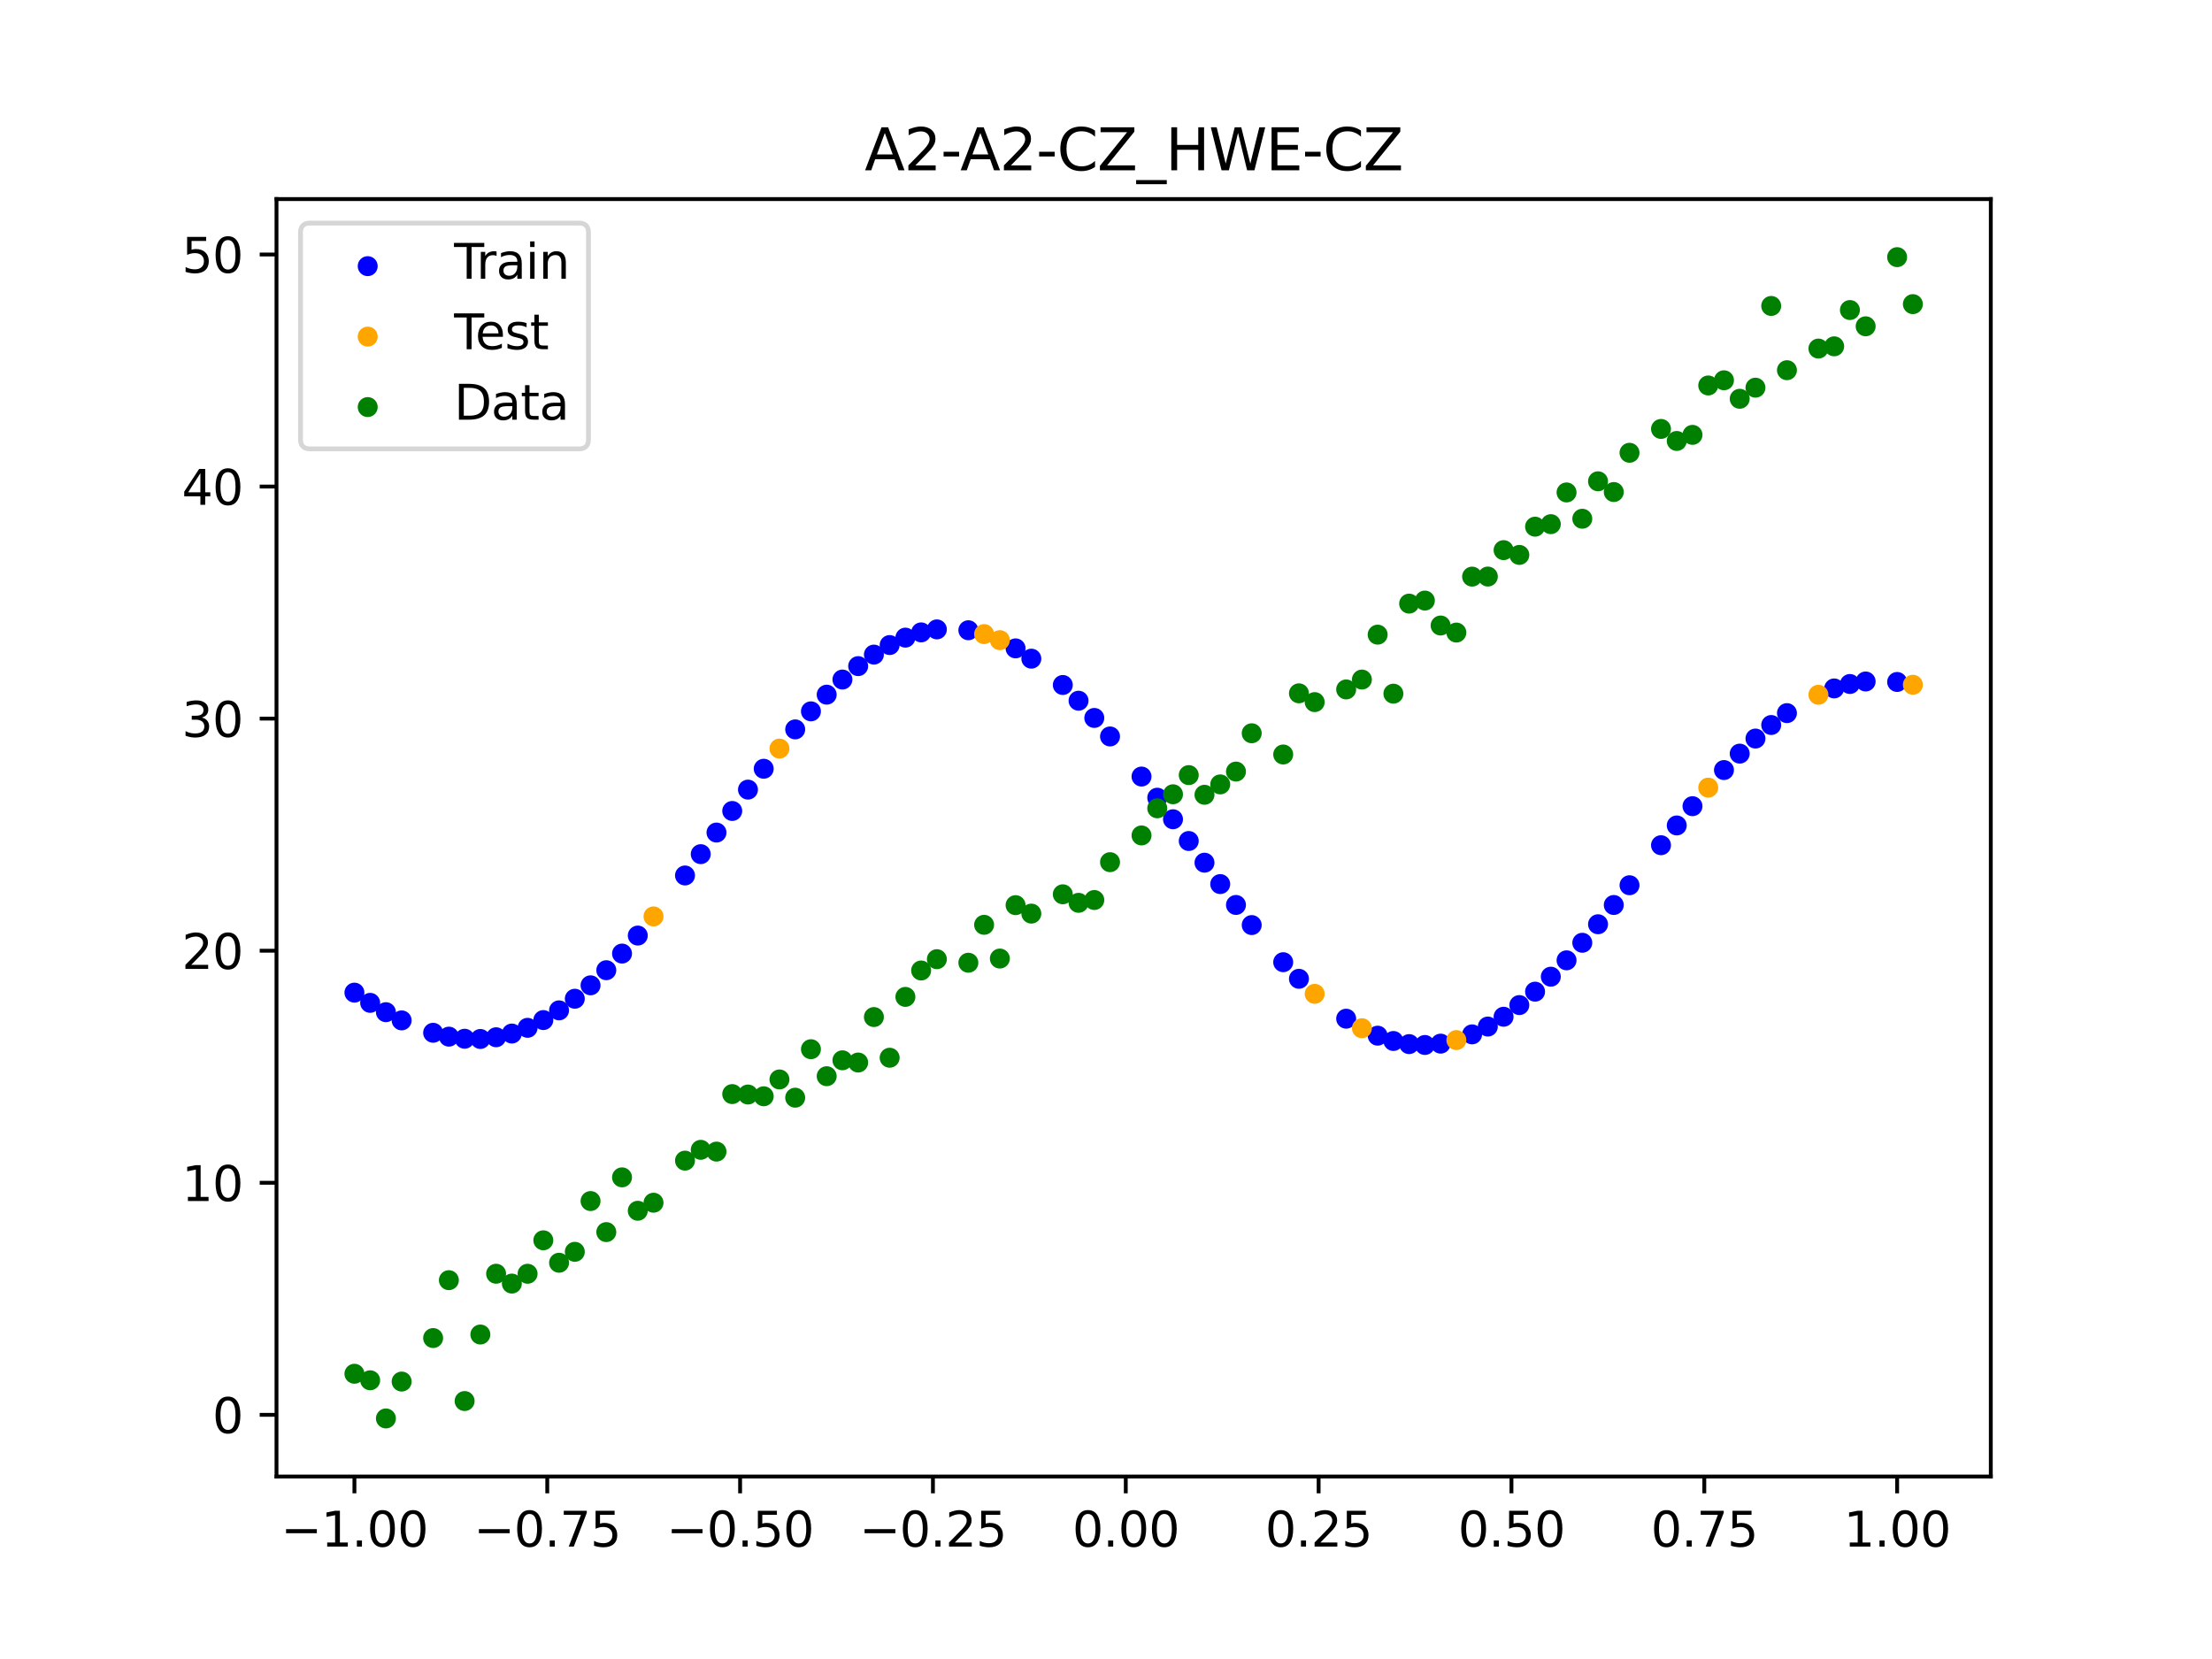 <?xml version="1.0" encoding="utf-8" standalone="no"?>
<!DOCTYPE svg PUBLIC "-//W3C//DTD SVG 1.1//EN"
  "http://www.w3.org/Graphics/SVG/1.1/DTD/svg11.dtd">
<svg xmlns:xlink="http://www.w3.org/1999/xlink" width="460.8pt" height="345.6pt" viewBox="0 0 460.8 345.6" xmlns="http://www.w3.org/2000/svg" version="1.1">
 <defs>
  <style type="text/css">*{stroke-linejoin: round; stroke-linecap: butt}</style>
 </defs>
 <g id="figure_1">
  <g id="patch_1">
   <path d="M 0 345.6 
L 460.8 345.6 
L 460.8 0 
L 0 0 
z
" style="fill: #ffffff"/>
  </g>
  <g id="axes_1">
   <g id="patch_2">
    <path d="M 57.6 307.584 
L 414.72 307.584 
L 414.72 41.472 
L 57.6 41.472 
z
" style="fill: #ffffff"/>
   </g>
   <g id="PathCollection_1">
    <defs>
     <path id="mdde901d753" d="M 0 1.581 
C 0.419 1.581 0.822 1.415 1.118 1.118 
C 1.415 0.822 1.581 0.419 1.581 0 
C 1.581 -0.419 1.415 -0.822 1.118 -1.118 
C 0.822 -1.415 0.419 -1.581 0 -1.581 
C -0.419 -1.581 -0.822 -1.415 -1.118 -1.118 
C -1.415 -0.822 -1.581 -0.419 -1.581 0 
C -1.581 0.419 -1.415 0.822 -1.118 1.118 
C -0.822 1.415 -0.419 1.581 0 1.581 
z
" style="stroke: #0000ff"/>
    </defs>
    <g clip-path="url(#p6b4217412c)">
     <use xlink:href="#mdde901d753" x="145.978" y="177.934" style="fill: #0000ff; stroke: #0000ff"/>
     <use xlink:href="#mdde901d753" x="323.062" y="203.462" style="fill: #0000ff; stroke: #0000ff"/>
     <use xlink:href="#mdde901d753" x="267.314" y="200.443" style="fill: #0000ff; stroke: #0000ff"/>
     <use xlink:href="#mdde901d753" x="270.593" y="203.901" style="fill: #0000ff; stroke: #0000ff"/>
     <use xlink:href="#mdde901d753" x="329.621" y="196.396" style="fill: #0000ff; stroke: #0000ff"/>
     <use xlink:href="#mdde901d753" x="221.403" y="142.695" style="fill: #0000ff; stroke: #0000ff"/>
     <use xlink:href="#mdde901d753" x="260.755" y="192.71" style="fill: #0000ff; stroke: #0000ff"/>
     <use xlink:href="#mdde901d753" x="385.37" y="142.489" style="fill: #0000ff; stroke: #0000ff"/>
     <use xlink:href="#mdde901d753" x="237.8" y="161.77" style="fill: #0000ff; stroke: #0000ff"/>
     <use xlink:href="#mdde901d753" x="313.224" y="211.809" style="fill: #0000ff; stroke: #0000ff"/>
     <use xlink:href="#mdde901d753" x="336.18" y="188.527" style="fill: #0000ff; stroke: #0000ff"/>
     <use xlink:href="#mdde901d753" x="254.196" y="184.171" style="fill: #0000ff; stroke: #0000ff"/>
     <use xlink:href="#mdde901d753" x="349.297" y="171.957" style="fill: #0000ff; stroke: #0000ff"/>
     <use xlink:href="#mdde901d753" x="182.051" y="136.364" style="fill: #0000ff; stroke: #0000ff"/>
     <use xlink:href="#mdde901d753" x="250.917" y="179.714" style="fill: #0000ff; stroke: #0000ff"/>
     <use xlink:href="#mdde901d753" x="280.431" y="212.212" style="fill: #0000ff; stroke: #0000ff"/>
     <use xlink:href="#mdde901d753" x="103.347" y="216.08" style="fill: #0000ff; stroke: #0000ff"/>
     <use xlink:href="#mdde901d753" x="126.302" y="202.112" style="fill: #0000ff; stroke: #0000ff"/>
     <use xlink:href="#mdde901d753" x="123.023" y="205.259" style="fill: #0000ff; stroke: #0000ff"/>
     <use xlink:href="#mdde901d753" x="116.464" y="210.477" style="fill: #0000ff; stroke: #0000ff"/>
     <use xlink:href="#mdde901d753" x="306.666" y="215.478" style="fill: #0000ff; stroke: #0000ff"/>
     <use xlink:href="#mdde901d753" x="211.565" y="135.069" style="fill: #0000ff; stroke: #0000ff"/>
     <use xlink:href="#mdde901d753" x="155.816" y="164.493" style="fill: #0000ff; stroke: #0000ff"/>
     <use xlink:href="#mdde901d753" x="77.112" y="208.913" style="fill: #0000ff; stroke: #0000ff"/>
     <use xlink:href="#mdde901d753" x="244.358" y="170.666" style="fill: #0000ff; stroke: #0000ff"/>
     <use xlink:href="#mdde901d753" x="362.415" y="156.994" style="fill: #0000ff; stroke: #0000ff"/>
     <use xlink:href="#mdde901d753" x="382.091" y="143.41" style="fill: #0000ff; stroke: #0000ff"/>
     <use xlink:href="#mdde901d753" x="96.788" y="216.388" style="fill: #0000ff; stroke: #0000ff"/>
     <use xlink:href="#mdde901d753" x="201.727" y="131.292" style="fill: #0000ff; stroke: #0000ff"/>
     <use xlink:href="#mdde901d753" x="119.743" y="208.056" style="fill: #0000ff; stroke: #0000ff"/>
     <use xlink:href="#mdde901d753" x="149.258" y="173.438" style="fill: #0000ff; stroke: #0000ff"/>
     <use xlink:href="#mdde901d753" x="300.107" y="217.409" style="fill: #0000ff; stroke: #0000ff"/>
     <use xlink:href="#mdde901d753" x="293.548" y="217.505" style="fill: #0000ff; stroke: #0000ff"/>
     <use xlink:href="#mdde901d753" x="231.241" y="153.417" style="fill: #0000ff; stroke: #0000ff"/>
     <use xlink:href="#mdde901d753" x="109.905" y="214.114" style="fill: #0000ff; stroke: #0000ff"/>
     <use xlink:href="#mdde901d753" x="165.654" y="151.945" style="fill: #0000ff; stroke: #0000ff"/>
     <use xlink:href="#mdde901d753" x="319.783" y="206.582" style="fill: #0000ff; stroke: #0000ff"/>
     <use xlink:href="#mdde901d753" x="368.973" y="151.033" style="fill: #0000ff; stroke: #0000ff"/>
     <use xlink:href="#mdde901d753" x="316.504" y="209.376" style="fill: #0000ff; stroke: #0000ff"/>
     <use xlink:href="#mdde901d753" x="257.476" y="188.519" style="fill: #0000ff; stroke: #0000ff"/>
     <use xlink:href="#mdde901d753" x="172.213" y="144.711" style="fill: #0000ff; stroke: #0000ff"/>
     <use xlink:href="#mdde901d753" x="346.018" y="176.074" style="fill: #0000ff; stroke: #0000ff"/>
     <use xlink:href="#mdde901d753" x="80.391" y="210.854" style="fill: #0000ff; stroke: #0000ff"/>
     <use xlink:href="#mdde901d753" x="372.253" y="148.557" style="fill: #0000ff; stroke: #0000ff"/>
     <use xlink:href="#mdde901d753" x="168.934" y="148.186" style="fill: #0000ff; stroke: #0000ff"/>
     <use xlink:href="#mdde901d753" x="195.168" y="131.114" style="fill: #0000ff; stroke: #0000ff"/>
     <use xlink:href="#mdde901d753" x="152.537" y="168.941" style="fill: #0000ff; stroke: #0000ff"/>
     <use xlink:href="#mdde901d753" x="73.833" y="206.784" style="fill: #0000ff; stroke: #0000ff"/>
     <use xlink:href="#mdde901d753" x="290.269" y="216.857" style="fill: #0000ff; stroke: #0000ff"/>
     <use xlink:href="#mdde901d753" x="175.492" y="141.56" style="fill: #0000ff; stroke: #0000ff"/>
     <use xlink:href="#mdde901d753" x="241.079" y="166.175" style="fill: #0000ff; stroke: #0000ff"/>
     <use xlink:href="#mdde901d753" x="296.828" y="217.689" style="fill: #0000ff; stroke: #0000ff"/>
     <use xlink:href="#mdde901d753" x="227.962" y="149.559" style="fill: #0000ff; stroke: #0000ff"/>
     <use xlink:href="#mdde901d753" x="395.208" y="142.065" style="fill: #0000ff; stroke: #0000ff"/>
     <use xlink:href="#mdde901d753" x="178.772" y="138.767" style="fill: #0000ff; stroke: #0000ff"/>
     <use xlink:href="#mdde901d753" x="142.699" y="182.377" style="fill: #0000ff; stroke: #0000ff"/>
     <use xlink:href="#mdde901d753" x="132.861" y="194.897" style="fill: #0000ff; stroke: #0000ff"/>
     <use xlink:href="#mdde901d753" x="188.61" y="132.83" style="fill: #0000ff; stroke: #0000ff"/>
     <use xlink:href="#mdde901d753" x="100.067" y="216.437" style="fill: #0000ff; stroke: #0000ff"/>
     <use xlink:href="#mdde901d753" x="359.135" y="160.415" style="fill: #0000ff; stroke: #0000ff"/>
     <use xlink:href="#mdde901d753" x="214.844" y="137.213" style="fill: #0000ff; stroke: #0000ff"/>
     <use xlink:href="#mdde901d753" x="365.694" y="153.855" style="fill: #0000ff; stroke: #0000ff"/>
     <use xlink:href="#mdde901d753" x="90.229" y="215.149" style="fill: #0000ff; stroke: #0000ff"/>
     <use xlink:href="#mdde901d753" x="352.577" y="167.942" style="fill: #0000ff; stroke: #0000ff"/>
     <use xlink:href="#mdde901d753" x="129.581" y="198.646" style="fill: #0000ff; stroke: #0000ff"/>
     <use xlink:href="#mdde901d753" x="339.459" y="184.411" style="fill: #0000ff; stroke: #0000ff"/>
     <use xlink:href="#mdde901d753" x="185.33" y="134.378" style="fill: #0000ff; stroke: #0000ff"/>
     <use xlink:href="#mdde901d753" x="326.342" y="200.052" style="fill: #0000ff; stroke: #0000ff"/>
     <use xlink:href="#mdde901d753" x="388.649" y="141.966" style="fill: #0000ff; stroke: #0000ff"/>
     <use xlink:href="#mdde901d753" x="159.096" y="160.145" style="fill: #0000ff; stroke: #0000ff"/>
     <use xlink:href="#mdde901d753" x="83.671" y="212.566" style="fill: #0000ff; stroke: #0000ff"/>
     <use xlink:href="#mdde901d753" x="224.682" y="145.972" style="fill: #0000ff; stroke: #0000ff"/>
     <use xlink:href="#mdde901d753" x="113.185" y="212.501" style="fill: #0000ff; stroke: #0000ff"/>
     <use xlink:href="#mdde901d753" x="93.509" y="215.951" style="fill: #0000ff; stroke: #0000ff"/>
     <use xlink:href="#mdde901d753" x="106.626" y="215.308" style="fill: #0000ff; stroke: #0000ff"/>
     <use xlink:href="#mdde901d753" x="247.638" y="175.196" style="fill: #0000ff; stroke: #0000ff"/>
     <use xlink:href="#mdde901d753" x="309.945" y="213.851" style="fill: #0000ff; stroke: #0000ff"/>
     <use xlink:href="#mdde901d753" x="286.99" y="215.75" style="fill: #0000ff; stroke: #0000ff"/>
     <use xlink:href="#mdde901d753" x="191.889" y="131.738" style="fill: #0000ff; stroke: #0000ff"/>
     <use xlink:href="#mdde901d753" x="332.9" y="192.538" style="fill: #0000ff; stroke: #0000ff"/>
    </g>
   </g>
   <g id="PathCollection_2">
    <defs>
     <path id="m9be2b6bde3" d="M 0 1.581 
C 0.419 1.581 0.822 1.415 1.118 1.118 
C 1.415 0.822 1.581 0.419 1.581 0 
C 1.581 -0.419 1.415 -0.822 1.118 -1.118 
C 0.822 -1.415 0.419 -1.581 0 -1.581 
C -0.419 -1.581 -0.822 -1.415 -1.118 -1.118 
C -1.415 -0.822 -1.581 -0.419 -1.581 0 
C -1.581 0.419 -1.415 0.822 -1.118 1.118 
C -0.822 1.415 -0.419 1.581 0 1.581 
z
" style="stroke: #ffa500"/>
    </defs>
    <g clip-path="url(#p6b4217412c)">
     <use xlink:href="#m9be2b6bde3" x="205.006" y="132.092" style="fill: #ffa500; stroke: #ffa500"/>
     <use xlink:href="#m9be2b6bde3" x="162.375" y="155.947" style="fill: #ffa500; stroke: #ffa500"/>
     <use xlink:href="#m9be2b6bde3" x="208.286" y="133.356" style="fill: #ffa500; stroke: #ffa500"/>
     <use xlink:href="#m9be2b6bde3" x="283.71" y="214.197" style="fill: #ffa500; stroke: #ffa500"/>
     <use xlink:href="#m9be2b6bde3" x="378.811" y="144.732" style="fill: #ffa500; stroke: #ffa500"/>
     <use xlink:href="#m9be2b6bde3" x="136.14" y="190.907" style="fill: #ffa500; stroke: #ffa500"/>
     <use xlink:href="#m9be2b6bde3" x="355.856" y="164.079" style="fill: #ffa500; stroke: #ffa500"/>
     <use xlink:href="#m9be2b6bde3" x="273.872" y="207.037" style="fill: #ffa500; stroke: #ffa500"/>
     <use xlink:href="#m9be2b6bde3" x="303.386" y="216.669" style="fill: #ffa500; stroke: #ffa500"/>
     <use xlink:href="#m9be2b6bde3" x="398.487" y="142.649" style="fill: #ffa500; stroke: #ffa500"/>
    </g>
   </g>
   <g id="PathCollection_3">
    <defs>
     <path id="m3170fac3ff" d="M 0 1.581 
C 0.419 1.581 0.822 1.415 1.118 1.118 
C 1.415 0.822 1.581 0.419 1.581 0 
C 1.581 -0.419 1.415 -0.822 1.118 -1.118 
C 0.822 -1.415 0.419 -1.581 0 -1.581 
C -0.419 -1.581 -0.822 -1.415 -1.118 -1.118 
C -1.415 -0.822 -1.581 -0.419 -1.581 0 
C -1.581 0.419 -1.415 0.822 -1.118 1.118 
C -0.822 1.415 -0.419 1.581 0 1.581 
z
" style="stroke: #008000"/>
    </defs>
    <g clip-path="url(#p6b4217412c)">
     <use xlink:href="#m3170fac3ff" x="145.978" y="239.529" style="fill: #008000; stroke: #008000"/>
     <use xlink:href="#m3170fac3ff" x="323.062" y="109.191" style="fill: #008000; stroke: #008000"/>
     <use xlink:href="#m3170fac3ff" x="267.314" y="157.174" style="fill: #008000; stroke: #008000"/>
     <use xlink:href="#m3170fac3ff" x="270.593" y="144.432" style="fill: #008000; stroke: #008000"/>
     <use xlink:href="#m3170fac3ff" x="329.621" y="108.064" style="fill: #008000; stroke: #008000"/>
     <use xlink:href="#m3170fac3ff" x="221.403" y="186.297" style="fill: #008000; stroke: #008000"/>
     <use xlink:href="#m3170fac3ff" x="260.755" y="152.753" style="fill: #008000; stroke: #008000"/>
     <use xlink:href="#m3170fac3ff" x="385.37" y="64.585" style="fill: #008000; stroke: #008000"/>
     <use xlink:href="#m3170fac3ff" x="237.8" y="174.037" style="fill: #008000; stroke: #008000"/>
     <use xlink:href="#m3170fac3ff" x="313.224" y="114.603" style="fill: #008000; stroke: #008000"/>
     <use xlink:href="#m3170fac3ff" x="336.18" y="102.499" style="fill: #008000; stroke: #008000"/>
     <use xlink:href="#m3170fac3ff" x="254.196" y="163.405" style="fill: #008000; stroke: #008000"/>
     <use xlink:href="#m3170fac3ff" x="349.297" y="91.859" style="fill: #008000; stroke: #008000"/>
     <use xlink:href="#m3170fac3ff" x="182.051" y="211.87" style="fill: #008000; stroke: #008000"/>
     <use xlink:href="#m3170fac3ff" x="250.917" y="165.566" style="fill: #008000; stroke: #008000"/>
     <use xlink:href="#m3170fac3ff" x="280.431" y="143.622" style="fill: #008000; stroke: #008000"/>
     <use xlink:href="#m3170fac3ff" x="103.347" y="265.342" style="fill: #008000; stroke: #008000"/>
     <use xlink:href="#m3170fac3ff" x="126.302" y="256.668" style="fill: #008000; stroke: #008000"/>
     <use xlink:href="#m3170fac3ff" x="123.023" y="250.202" style="fill: #008000; stroke: #008000"/>
     <use xlink:href="#m3170fac3ff" x="116.464" y="263.053" style="fill: #008000; stroke: #008000"/>
     <use xlink:href="#m3170fac3ff" x="306.666" y="120.12" style="fill: #008000; stroke: #008000"/>
     <use xlink:href="#m3170fac3ff" x="211.565" y="188.561" style="fill: #008000; stroke: #008000"/>
     <use xlink:href="#m3170fac3ff" x="155.816" y="228.009" style="fill: #008000; stroke: #008000"/>
     <use xlink:href="#m3170fac3ff" x="77.112" y="287.537" style="fill: #008000; stroke: #008000"/>
     <use xlink:href="#m3170fac3ff" x="244.358" y="165.462" style="fill: #008000; stroke: #008000"/>
     <use xlink:href="#m3170fac3ff" x="362.415" y="83.074" style="fill: #008000; stroke: #008000"/>
     <use xlink:href="#m3170fac3ff" x="382.091" y="72.145" style="fill: #008000; stroke: #008000"/>
     <use xlink:href="#m3170fac3ff" x="96.788" y="291.863" style="fill: #008000; stroke: #008000"/>
     <use xlink:href="#m3170fac3ff" x="201.727" y="200.555" style="fill: #008000; stroke: #008000"/>
     <use xlink:href="#m3170fac3ff" x="119.743" y="260.777" style="fill: #008000; stroke: #008000"/>
     <use xlink:href="#m3170fac3ff" x="149.258" y="239.901" style="fill: #008000; stroke: #008000"/>
     <use xlink:href="#m3170fac3ff" x="300.107" y="130.306" style="fill: #008000; stroke: #008000"/>
     <use xlink:href="#m3170fac3ff" x="293.548" y="125.746" style="fill: #008000; stroke: #008000"/>
     <use xlink:href="#m3170fac3ff" x="231.241" y="179.605" style="fill: #008000; stroke: #008000"/>
     <use xlink:href="#m3170fac3ff" x="109.905" y="265.348" style="fill: #008000; stroke: #008000"/>
     <use xlink:href="#m3170fac3ff" x="165.654" y="228.669" style="fill: #008000; stroke: #008000"/>
     <use xlink:href="#m3170fac3ff" x="319.783" y="109.715" style="fill: #008000; stroke: #008000"/>
     <use xlink:href="#m3170fac3ff" x="368.973" y="63.734" style="fill: #008000; stroke: #008000"/>
     <use xlink:href="#m3170fac3ff" x="316.504" y="115.599" style="fill: #008000; stroke: #008000"/>
     <use xlink:href="#m3170fac3ff" x="257.476" y="160.733" style="fill: #008000; stroke: #008000"/>
     <use xlink:href="#m3170fac3ff" x="172.213" y="224.194" style="fill: #008000; stroke: #008000"/>
     <use xlink:href="#m3170fac3ff" x="346.018" y="89.354" style="fill: #008000; stroke: #008000"/>
     <use xlink:href="#m3170fac3ff" x="80.391" y="295.488" style="fill: #008000; stroke: #008000"/>
     <use xlink:href="#m3170fac3ff" x="372.253" y="77.119" style="fill: #008000; stroke: #008000"/>
     <use xlink:href="#m3170fac3ff" x="168.934" y="218.569" style="fill: #008000; stroke: #008000"/>
     <use xlink:href="#m3170fac3ff" x="195.168" y="199.815" style="fill: #008000; stroke: #008000"/>
     <use xlink:href="#m3170fac3ff" x="152.537" y="227.917" style="fill: #008000; stroke: #008000"/>
     <use xlink:href="#m3170fac3ff" x="73.833" y="286.179" style="fill: #008000; stroke: #008000"/>
     <use xlink:href="#m3170fac3ff" x="290.269" y="144.503" style="fill: #008000; stroke: #008000"/>
     <use xlink:href="#m3170fac3ff" x="175.492" y="220.878" style="fill: #008000; stroke: #008000"/>
     <use xlink:href="#m3170fac3ff" x="241.079" y="168.385" style="fill: #008000; stroke: #008000"/>
     <use xlink:href="#m3170fac3ff" x="296.828" y="125.107" style="fill: #008000; stroke: #008000"/>
     <use xlink:href="#m3170fac3ff" x="227.962" y="187.489" style="fill: #008000; stroke: #008000"/>
     <use xlink:href="#m3170fac3ff" x="395.208" y="53.568" style="fill: #008000; stroke: #008000"/>
     <use xlink:href="#m3170fac3ff" x="178.772" y="221.344" style="fill: #008000; stroke: #008000"/>
     <use xlink:href="#m3170fac3ff" x="142.699" y="241.781" style="fill: #008000; stroke: #008000"/>
     <use xlink:href="#m3170fac3ff" x="132.861" y="252.224" style="fill: #008000; stroke: #008000"/>
     <use xlink:href="#m3170fac3ff" x="188.61" y="207.669" style="fill: #008000; stroke: #008000"/>
     <use xlink:href="#m3170fac3ff" x="100.067" y="278.004" style="fill: #008000; stroke: #008000"/>
     <use xlink:href="#m3170fac3ff" x="359.135" y="79.219" style="fill: #008000; stroke: #008000"/>
     <use xlink:href="#m3170fac3ff" x="214.844" y="190.32" style="fill: #008000; stroke: #008000"/>
     <use xlink:href="#m3170fac3ff" x="365.694" y="80.761" style="fill: #008000; stroke: #008000"/>
     <use xlink:href="#m3170fac3ff" x="90.229" y="278.74" style="fill: #008000; stroke: #008000"/>
     <use xlink:href="#m3170fac3ff" x="352.577" y="90.59" style="fill: #008000; stroke: #008000"/>
     <use xlink:href="#m3170fac3ff" x="129.581" y="245.264" style="fill: #008000; stroke: #008000"/>
     <use xlink:href="#m3170fac3ff" x="339.459" y="94.322" style="fill: #008000; stroke: #008000"/>
     <use xlink:href="#m3170fac3ff" x="185.33" y="220.345" style="fill: #008000; stroke: #008000"/>
     <use xlink:href="#m3170fac3ff" x="326.342" y="102.583" style="fill: #008000; stroke: #008000"/>
     <use xlink:href="#m3170fac3ff" x="388.649" y="67.974" style="fill: #008000; stroke: #008000"/>
     <use xlink:href="#m3170fac3ff" x="159.096" y="228.374" style="fill: #008000; stroke: #008000"/>
     <use xlink:href="#m3170fac3ff" x="83.671" y="287.805" style="fill: #008000; stroke: #008000"/>
     <use xlink:href="#m3170fac3ff" x="224.682" y="188.075" style="fill: #008000; stroke: #008000"/>
     <use xlink:href="#m3170fac3ff" x="113.185" y="258.379" style="fill: #008000; stroke: #008000"/>
     <use xlink:href="#m3170fac3ff" x="93.509" y="266.684" style="fill: #008000; stroke: #008000"/>
     <use xlink:href="#m3170fac3ff" x="106.626" y="267.392" style="fill: #008000; stroke: #008000"/>
     <use xlink:href="#m3170fac3ff" x="247.638" y="161.47" style="fill: #008000; stroke: #008000"/>
     <use xlink:href="#m3170fac3ff" x="309.945" y="120.107" style="fill: #008000; stroke: #008000"/>
     <use xlink:href="#m3170fac3ff" x="286.99" y="132.208" style="fill: #008000; stroke: #008000"/>
     <use xlink:href="#m3170fac3ff" x="191.889" y="202.171" style="fill: #008000; stroke: #008000"/>
     <use xlink:href="#m3170fac3ff" x="332.9" y="100.262" style="fill: #008000; stroke: #008000"/>
    </g>
   </g>
   <g id="PathCollection_4">
    <g clip-path="url(#p6b4217412c)">
     <use xlink:href="#m3170fac3ff" x="205.006" y="192.657" style="fill: #008000; stroke: #008000"/>
     <use xlink:href="#m3170fac3ff" x="162.375" y="224.867" style="fill: #008000; stroke: #008000"/>
     <use xlink:href="#m3170fac3ff" x="208.286" y="199.684" style="fill: #008000; stroke: #008000"/>
     <use xlink:href="#m3170fac3ff" x="283.71" y="141.563" style="fill: #008000; stroke: #008000"/>
     <use xlink:href="#m3170fac3ff" x="378.811" y="72.613" style="fill: #008000; stroke: #008000"/>
     <use xlink:href="#m3170fac3ff" x="136.14" y="250.548" style="fill: #008000; stroke: #008000"/>
     <use xlink:href="#m3170fac3ff" x="355.856" y="80.3" style="fill: #008000; stroke: #008000"/>
     <use xlink:href="#m3170fac3ff" x="273.872" y="146.262" style="fill: #008000; stroke: #008000"/>
     <use xlink:href="#m3170fac3ff" x="303.386" y="131.774" style="fill: #008000; stroke: #008000"/>
     <use xlink:href="#m3170fac3ff" x="398.487" y="63.357" style="fill: #008000; stroke: #008000"/>
    </g>
   </g>
   <g id="matplotlib.axis_1">
    <g id="xtick_1">
     <g id="line2d_1">
      <defs>
       <path id="m623c56bb16" d="M 0 0 
L 0 3.5 
" style="stroke: #000000; stroke-width: 0.8"/>
      </defs>
      <g>
       <use xlink:href="#m623c56bb16" x="73.833" y="307.584" style="stroke: #000000; stroke-width: 0.8"/>
      </g>
     </g>
     <g id="text_1">
      <!-- −1.00 -->
      <g transform="translate(58.51 322.182) scale(0.1 -0.1)">
       <defs>
        <path id="DejaVuSans-2212" d="M 678 2272 
L 4684 2272 
L 4684 1741 
L 678 1741 
L 678 2272 
z
" transform="scale(0.016)"/>
        <path id="DejaVuSans-31" d="M 794 531 
L 1825 531 
L 1825 4091 
L 703 3866 
L 703 4441 
L 1819 4666 
L 2450 4666 
L 2450 531 
L 3481 531 
L 3481 0 
L 794 0 
L 794 531 
z
" transform="scale(0.016)"/>
        <path id="DejaVuSans-2e" d="M 684 794 
L 1344 794 
L 1344 0 
L 684 0 
L 684 794 
z
" transform="scale(0.016)"/>
        <path id="DejaVuSans-30" d="M 2034 4250 
Q 1547 4250 1301 3770 
Q 1056 3291 1056 2328 
Q 1056 1369 1301 889 
Q 1547 409 2034 409 
Q 2525 409 2770 889 
Q 3016 1369 3016 2328 
Q 3016 3291 2770 3770 
Q 2525 4250 2034 4250 
z
M 2034 4750 
Q 2819 4750 3233 4129 
Q 3647 3509 3647 2328 
Q 3647 1150 3233 529 
Q 2819 -91 2034 -91 
Q 1250 -91 836 529 
Q 422 1150 422 2328 
Q 422 3509 836 4129 
Q 1250 4750 2034 4750 
z
" transform="scale(0.016)"/>
       </defs>
       <use xlink:href="#DejaVuSans-2212"/>
       <use xlink:href="#DejaVuSans-31" x="83.789"/>
       <use xlink:href="#DejaVuSans-2e" x="147.412"/>
       <use xlink:href="#DejaVuSans-30" x="179.199"/>
       <use xlink:href="#DejaVuSans-30" x="242.822"/>
      </g>
     </g>
    </g>
    <g id="xtick_2">
     <g id="line2d_2">
      <g>
       <use xlink:href="#m623c56bb16" x="114.005" y="307.584" style="stroke: #000000; stroke-width: 0.8"/>
      </g>
     </g>
     <g id="text_2">
      <!-- −0.75 -->
      <g transform="translate(98.682 322.182) scale(0.1 -0.1)">
       <defs>
        <path id="DejaVuSans-37" d="M 525 4666 
L 3525 4666 
L 3525 4397 
L 1831 0 
L 1172 0 
L 2766 4134 
L 525 4134 
L 525 4666 
z
" transform="scale(0.016)"/>
        <path id="DejaVuSans-35" d="M 691 4666 
L 3169 4666 
L 3169 4134 
L 1269 4134 
L 1269 2991 
Q 1406 3038 1543 3061 
Q 1681 3084 1819 3084 
Q 2600 3084 3056 2656 
Q 3513 2228 3513 1497 
Q 3513 744 3044 326 
Q 2575 -91 1722 -91 
Q 1428 -91 1123 -41 
Q 819 9 494 109 
L 494 744 
Q 775 591 1075 516 
Q 1375 441 1709 441 
Q 2250 441 2565 725 
Q 2881 1009 2881 1497 
Q 2881 1984 2565 2268 
Q 2250 2553 1709 2553 
Q 1456 2553 1204 2497 
Q 953 2441 691 2322 
L 691 4666 
z
" transform="scale(0.016)"/>
       </defs>
       <use xlink:href="#DejaVuSans-2212"/>
       <use xlink:href="#DejaVuSans-30" x="83.789"/>
       <use xlink:href="#DejaVuSans-2e" x="147.412"/>
       <use xlink:href="#DejaVuSans-37" x="179.199"/>
       <use xlink:href="#DejaVuSans-35" x="242.822"/>
      </g>
     </g>
    </g>
    <g id="xtick_3">
     <g id="line2d_3">
      <g>
       <use xlink:href="#m623c56bb16" x="154.177" y="307.584" style="stroke: #000000; stroke-width: 0.8"/>
      </g>
     </g>
     <g id="text_3">
      <!-- −0.50 -->
      <g transform="translate(138.854 322.182) scale(0.1 -0.1)">
       <use xlink:href="#DejaVuSans-2212"/>
       <use xlink:href="#DejaVuSans-30" x="83.789"/>
       <use xlink:href="#DejaVuSans-2e" x="147.412"/>
       <use xlink:href="#DejaVuSans-35" x="179.199"/>
       <use xlink:href="#DejaVuSans-30" x="242.822"/>
      </g>
     </g>
    </g>
    <g id="xtick_4">
     <g id="line2d_4">
      <g>
       <use xlink:href="#m623c56bb16" x="194.348" y="307.584" style="stroke: #000000; stroke-width: 0.8"/>
      </g>
     </g>
     <g id="text_4">
      <!-- −0.25 -->
      <g transform="translate(179.026 322.182) scale(0.1 -0.1)">
       <defs>
        <path id="DejaVuSans-32" d="M 1228 531 
L 3431 531 
L 3431 0 
L 469 0 
L 469 531 
Q 828 903 1448 1529 
Q 2069 2156 2228 2338 
Q 2531 2678 2651 2914 
Q 2772 3150 2772 3378 
Q 2772 3750 2511 3984 
Q 2250 4219 1831 4219 
Q 1534 4219 1204 4116 
Q 875 4013 500 3803 
L 500 4441 
Q 881 4594 1212 4672 
Q 1544 4750 1819 4750 
Q 2544 4750 2975 4387 
Q 3406 4025 3406 3419 
Q 3406 3131 3298 2873 
Q 3191 2616 2906 2266 
Q 2828 2175 2409 1742 
Q 1991 1309 1228 531 
z
" transform="scale(0.016)"/>
       </defs>
       <use xlink:href="#DejaVuSans-2212"/>
       <use xlink:href="#DejaVuSans-30" x="83.789"/>
       <use xlink:href="#DejaVuSans-2e" x="147.412"/>
       <use xlink:href="#DejaVuSans-32" x="179.199"/>
       <use xlink:href="#DejaVuSans-35" x="242.822"/>
      </g>
     </g>
    </g>
    <g id="xtick_5">
     <g id="line2d_5">
      <g>
       <use xlink:href="#m623c56bb16" x="234.52" y="307.584" style="stroke: #000000; stroke-width: 0.8"/>
      </g>
     </g>
     <g id="text_5">
      <!-- 0.00 -->
      <g transform="translate(223.388 322.182) scale(0.1 -0.1)">
       <use xlink:href="#DejaVuSans-30"/>
       <use xlink:href="#DejaVuSans-2e" x="63.623"/>
       <use xlink:href="#DejaVuSans-30" x="95.41"/>
       <use xlink:href="#DejaVuSans-30" x="159.033"/>
      </g>
     </g>
    </g>
    <g id="xtick_6">
     <g id="line2d_6">
      <g>
       <use xlink:href="#m623c56bb16" x="274.692" y="307.584" style="stroke: #000000; stroke-width: 0.8"/>
      </g>
     </g>
     <g id="text_6">
      <!-- 0.25 -->
      <g transform="translate(263.559 322.182) scale(0.1 -0.1)">
       <use xlink:href="#DejaVuSans-30"/>
       <use xlink:href="#DejaVuSans-2e" x="63.623"/>
       <use xlink:href="#DejaVuSans-32" x="95.41"/>
       <use xlink:href="#DejaVuSans-35" x="159.033"/>
      </g>
     </g>
    </g>
    <g id="xtick_7">
     <g id="line2d_7">
      <g>
       <use xlink:href="#m623c56bb16" x="314.864" y="307.584" style="stroke: #000000; stroke-width: 0.8"/>
      </g>
     </g>
     <g id="text_7">
      <!-- 0.50 -->
      <g transform="translate(303.731 322.182) scale(0.1 -0.1)">
       <use xlink:href="#DejaVuSans-30"/>
       <use xlink:href="#DejaVuSans-2e" x="63.623"/>
       <use xlink:href="#DejaVuSans-35" x="95.41"/>
       <use xlink:href="#DejaVuSans-30" x="159.033"/>
      </g>
     </g>
    </g>
    <g id="xtick_8">
     <g id="line2d_8">
      <g>
       <use xlink:href="#m623c56bb16" x="355.036" y="307.584" style="stroke: #000000; stroke-width: 0.8"/>
      </g>
     </g>
     <g id="text_8">
      <!-- 0.75 -->
      <g transform="translate(343.903 322.182) scale(0.1 -0.1)">
       <use xlink:href="#DejaVuSans-30"/>
       <use xlink:href="#DejaVuSans-2e" x="63.623"/>
       <use xlink:href="#DejaVuSans-37" x="95.41"/>
       <use xlink:href="#DejaVuSans-35" x="159.033"/>
      </g>
     </g>
    </g>
    <g id="xtick_9">
     <g id="line2d_9">
      <g>
       <use xlink:href="#m623c56bb16" x="395.208" y="307.584" style="stroke: #000000; stroke-width: 0.8"/>
      </g>
     </g>
     <g id="text_9">
      <!-- 1.00 -->
      <g transform="translate(384.075 322.182) scale(0.1 -0.1)">
       <use xlink:href="#DejaVuSans-31"/>
       <use xlink:href="#DejaVuSans-2e" x="63.623"/>
       <use xlink:href="#DejaVuSans-30" x="95.41"/>
       <use xlink:href="#DejaVuSans-30" x="159.033"/>
      </g>
     </g>
    </g>
   </g>
   <g id="matplotlib.axis_2">
    <g id="ytick_1">
     <g id="line2d_10">
      <defs>
       <path id="ma03f88dc42" d="M 0 0 
L -3.5 0 
" style="stroke: #000000; stroke-width: 0.8"/>
      </defs>
      <g>
       <use xlink:href="#ma03f88dc42" x="57.6" y="294.735" style="stroke: #000000; stroke-width: 0.8"/>
      </g>
     </g>
     <g id="text_10">
      <!-- 0 -->
      <g transform="translate(44.237 298.534) scale(0.1 -0.1)">
       <use xlink:href="#DejaVuSans-30"/>
      </g>
     </g>
    </g>
    <g id="ytick_2">
     <g id="line2d_11">
      <g>
       <use xlink:href="#ma03f88dc42" x="57.6" y="246.391" style="stroke: #000000; stroke-width: 0.8"/>
      </g>
     </g>
     <g id="text_11">
      <!-- 10 -->
      <g transform="translate(37.875 250.19) scale(0.1 -0.1)">
       <use xlink:href="#DejaVuSans-31"/>
       <use xlink:href="#DejaVuSans-30" x="63.623"/>
      </g>
     </g>
    </g>
    <g id="ytick_3">
     <g id="line2d_12">
      <g>
       <use xlink:href="#ma03f88dc42" x="57.6" y="198.047" style="stroke: #000000; stroke-width: 0.8"/>
      </g>
     </g>
     <g id="text_12">
      <!-- 20 -->
      <g transform="translate(37.875 201.846) scale(0.1 -0.1)">
       <use xlink:href="#DejaVuSans-32"/>
       <use xlink:href="#DejaVuSans-30" x="63.623"/>
      </g>
     </g>
    </g>
    <g id="ytick_4">
     <g id="line2d_13">
      <g>
       <use xlink:href="#ma03f88dc42" x="57.6" y="149.702" style="stroke: #000000; stroke-width: 0.8"/>
      </g>
     </g>
     <g id="text_13">
      <!-- 30 -->
      <g transform="translate(37.875 153.502) scale(0.1 -0.1)">
       <defs>
        <path id="DejaVuSans-33" d="M 2597 2516 
Q 3050 2419 3304 2112 
Q 3559 1806 3559 1356 
Q 3559 666 3084 287 
Q 2609 -91 1734 -91 
Q 1441 -91 1130 -33 
Q 819 25 488 141 
L 488 750 
Q 750 597 1062 519 
Q 1375 441 1716 441 
Q 2309 441 2620 675 
Q 2931 909 2931 1356 
Q 2931 1769 2642 2001 
Q 2353 2234 1838 2234 
L 1294 2234 
L 1294 2753 
L 1863 2753 
Q 2328 2753 2575 2939 
Q 2822 3125 2822 3475 
Q 2822 3834 2567 4026 
Q 2313 4219 1838 4219 
Q 1578 4219 1281 4162 
Q 984 4106 628 3988 
L 628 4550 
Q 988 4650 1302 4700 
Q 1616 4750 1894 4750 
Q 2613 4750 3031 4423 
Q 3450 4097 3450 3541 
Q 3450 3153 3228 2886 
Q 3006 2619 2597 2516 
z
" transform="scale(0.016)"/>
       </defs>
       <use xlink:href="#DejaVuSans-33"/>
       <use xlink:href="#DejaVuSans-30" x="63.623"/>
      </g>
     </g>
    </g>
    <g id="ytick_5">
     <g id="line2d_14">
      <g>
       <use xlink:href="#ma03f88dc42" x="57.6" y="101.358" style="stroke: #000000; stroke-width: 0.8"/>
      </g>
     </g>
     <g id="text_14">
      <!-- 40 -->
      <g transform="translate(37.875 105.157) scale(0.1 -0.1)">
       <defs>
        <path id="DejaVuSans-34" d="M 2419 4116 
L 825 1625 
L 2419 1625 
L 2419 4116 
z
M 2253 4666 
L 3047 4666 
L 3047 1625 
L 3713 1625 
L 3713 1100 
L 3047 1100 
L 3047 0 
L 2419 0 
L 2419 1100 
L 313 1100 
L 313 1709 
L 2253 4666 
z
" transform="scale(0.016)"/>
       </defs>
       <use xlink:href="#DejaVuSans-34"/>
       <use xlink:href="#DejaVuSans-30" x="63.623"/>
      </g>
     </g>
    </g>
    <g id="ytick_6">
     <g id="line2d_15">
      <g>
       <use xlink:href="#ma03f88dc42" x="57.6" y="53.014" style="stroke: #000000; stroke-width: 0.8"/>
      </g>
     </g>
     <g id="text_15">
      <!-- 50 -->
      <g transform="translate(37.875 56.813) scale(0.1 -0.1)">
       <use xlink:href="#DejaVuSans-35"/>
       <use xlink:href="#DejaVuSans-30" x="63.623"/>
      </g>
     </g>
    </g>
   </g>
   <g id="patch_3">
    <path d="M 57.6 307.584 
L 57.6 41.472 
" style="fill: none; stroke: #000000; stroke-width: 0.8; stroke-linejoin: miter; stroke-linecap: square"/>
   </g>
   <g id="patch_4">
    <path d="M 414.72 307.584 
L 414.72 41.472 
" style="fill: none; stroke: #000000; stroke-width: 0.8; stroke-linejoin: miter; stroke-linecap: square"/>
   </g>
   <g id="patch_5">
    <path d="M 57.6 307.584 
L 414.72 307.584 
" style="fill: none; stroke: #000000; stroke-width: 0.8; stroke-linejoin: miter; stroke-linecap: square"/>
   </g>
   <g id="patch_6">
    <path d="M 57.6 41.472 
L 414.72 41.472 
" style="fill: none; stroke: #000000; stroke-width: 0.8; stroke-linejoin: miter; stroke-linecap: square"/>
   </g>
   <g id="text_16">
    <!-- A2-A2-CZ_HWE-CZ -->
    <g transform="translate(180.122 35.472) scale(0.12 -0.12)">
     <defs>
      <path id="DejaVuSans-41" d="M 2188 4044 
L 1331 1722 
L 3047 1722 
L 2188 4044 
z
M 1831 4666 
L 2547 4666 
L 4325 0 
L 3669 0 
L 3244 1197 
L 1141 1197 
L 716 0 
L 50 0 
L 1831 4666 
z
" transform="scale(0.016)"/>
      <path id="DejaVuSans-2d" d="M 313 2009 
L 1997 2009 
L 1997 1497 
L 313 1497 
L 313 2009 
z
" transform="scale(0.016)"/>
      <path id="DejaVuSans-43" d="M 4122 4306 
L 4122 3641 
Q 3803 3938 3442 4084 
Q 3081 4231 2675 4231 
Q 1875 4231 1450 3742 
Q 1025 3253 1025 2328 
Q 1025 1406 1450 917 
Q 1875 428 2675 428 
Q 3081 428 3442 575 
Q 3803 722 4122 1019 
L 4122 359 
Q 3791 134 3420 21 
Q 3050 -91 2638 -91 
Q 1578 -91 968 557 
Q 359 1206 359 2328 
Q 359 3453 968 4101 
Q 1578 4750 2638 4750 
Q 3056 4750 3426 4639 
Q 3797 4528 4122 4306 
z
" transform="scale(0.016)"/>
      <path id="DejaVuSans-5a" d="M 359 4666 
L 4025 4666 
L 4025 4184 
L 1075 531 
L 4097 531 
L 4097 0 
L 288 0 
L 288 481 
L 3238 4134 
L 359 4134 
L 359 4666 
z
" transform="scale(0.016)"/>
      <path id="DejaVuSans-5f" d="M 3263 -1063 
L 3263 -1509 
L -63 -1509 
L -63 -1063 
L 3263 -1063 
z
" transform="scale(0.016)"/>
      <path id="DejaVuSans-48" d="M 628 4666 
L 1259 4666 
L 1259 2753 
L 3553 2753 
L 3553 4666 
L 4184 4666 
L 4184 0 
L 3553 0 
L 3553 2222 
L 1259 2222 
L 1259 0 
L 628 0 
L 628 4666 
z
" transform="scale(0.016)"/>
      <path id="DejaVuSans-57" d="M 213 4666 
L 850 4666 
L 1831 722 
L 2809 4666 
L 3519 4666 
L 4500 722 
L 5478 4666 
L 6119 4666 
L 4947 0 
L 4153 0 
L 3169 4050 
L 2175 0 
L 1381 0 
L 213 4666 
z
" transform="scale(0.016)"/>
      <path id="DejaVuSans-45" d="M 628 4666 
L 3578 4666 
L 3578 4134 
L 1259 4134 
L 1259 2753 
L 3481 2753 
L 3481 2222 
L 1259 2222 
L 1259 531 
L 3634 531 
L 3634 0 
L 628 0 
L 628 4666 
z
" transform="scale(0.016)"/>
     </defs>
     <use xlink:href="#DejaVuSans-41"/>
     <use xlink:href="#DejaVuSans-32" x="68.408"/>
     <use xlink:href="#DejaVuSans-2d" x="132.031"/>
     <use xlink:href="#DejaVuSans-41" x="165.865"/>
     <use xlink:href="#DejaVuSans-32" x="234.273"/>
     <use xlink:href="#DejaVuSans-2d" x="297.896"/>
     <use xlink:href="#DejaVuSans-43" x="333.98"/>
     <use xlink:href="#DejaVuSans-5a" x="403.805"/>
     <use xlink:href="#DejaVuSans-5f" x="472.311"/>
     <use xlink:href="#DejaVuSans-48" x="522.311"/>
     <use xlink:href="#DejaVuSans-57" x="597.506"/>
     <use xlink:href="#DejaVuSans-45" x="696.383"/>
     <use xlink:href="#DejaVuSans-2d" x="759.566"/>
     <use xlink:href="#DejaVuSans-43" x="795.65"/>
     <use xlink:href="#DejaVuSans-5a" x="865.475"/>
    </g>
   </g>
   <g id="legend_1">
    <g id="patch_7">
     <path d="M 64.6 93.506 
L 120.588 93.506 
Q 122.588 93.506 122.588 91.506 
L 122.588 48.472 
Q 122.588 46.472 120.588 46.472 
L 64.6 46.472 
Q 62.6 46.472 62.6 48.472 
L 62.6 91.506 
Q 62.6 93.506 64.6 93.506 
z
" style="fill: #ffffff; opacity: 0.8; stroke: #cccccc; stroke-linejoin: miter"/>
    </g>
    <g id="PathCollection_5">
     <g>
      <use xlink:href="#mdde901d753" x="76.6" y="55.445" style="fill: #0000ff; stroke: #0000ff"/>
     </g>
    </g>
    <g id="text_17">
     <!-- Train -->
     <g transform="translate(94.6 58.07) scale(0.1 -0.1)">
      <defs>
       <path id="DejaVuSans-54" d="M -19 4666 
L 3928 4666 
L 3928 4134 
L 2272 4134 
L 2272 0 
L 1638 0 
L 1638 4134 
L -19 4134 
L -19 4666 
z
" transform="scale(0.016)"/>
       <path id="DejaVuSans-72" d="M 2631 2963 
Q 2534 3019 2420 3045 
Q 2306 3072 2169 3072 
Q 1681 3072 1420 2755 
Q 1159 2438 1159 1844 
L 1159 0 
L 581 0 
L 581 3500 
L 1159 3500 
L 1159 2956 
Q 1341 3275 1631 3429 
Q 1922 3584 2338 3584 
Q 2397 3584 2469 3576 
Q 2541 3569 2628 3553 
L 2631 2963 
z
" transform="scale(0.016)"/>
       <path id="DejaVuSans-61" d="M 2194 1759 
Q 1497 1759 1228 1600 
Q 959 1441 959 1056 
Q 959 750 1161 570 
Q 1363 391 1709 391 
Q 2188 391 2477 730 
Q 2766 1069 2766 1631 
L 2766 1759 
L 2194 1759 
z
M 3341 1997 
L 3341 0 
L 2766 0 
L 2766 531 
Q 2569 213 2275 61 
Q 1981 -91 1556 -91 
Q 1019 -91 701 211 
Q 384 513 384 1019 
Q 384 1609 779 1909 
Q 1175 2209 1959 2209 
L 2766 2209 
L 2766 2266 
Q 2766 2663 2505 2880 
Q 2244 3097 1772 3097 
Q 1472 3097 1187 3025 
Q 903 2953 641 2809 
L 641 3341 
Q 956 3463 1253 3523 
Q 1550 3584 1831 3584 
Q 2591 3584 2966 3190 
Q 3341 2797 3341 1997 
z
" transform="scale(0.016)"/>
       <path id="DejaVuSans-69" d="M 603 3500 
L 1178 3500 
L 1178 0 
L 603 0 
L 603 3500 
z
M 603 4863 
L 1178 4863 
L 1178 4134 
L 603 4134 
L 603 4863 
z
" transform="scale(0.016)"/>
       <path id="DejaVuSans-6e" d="M 3513 2113 
L 3513 0 
L 2938 0 
L 2938 2094 
Q 2938 2591 2744 2837 
Q 2550 3084 2163 3084 
Q 1697 3084 1428 2787 
Q 1159 2491 1159 1978 
L 1159 0 
L 581 0 
L 581 3500 
L 1159 3500 
L 1159 2956 
Q 1366 3272 1645 3428 
Q 1925 3584 2291 3584 
Q 2894 3584 3203 3211 
Q 3513 2838 3513 2113 
z
" transform="scale(0.016)"/>
      </defs>
      <use xlink:href="#DejaVuSans-54"/>
      <use xlink:href="#DejaVuSans-72" x="46.334"/>
      <use xlink:href="#DejaVuSans-61" x="87.447"/>
      <use xlink:href="#DejaVuSans-69" x="148.727"/>
      <use xlink:href="#DejaVuSans-6e" x="176.51"/>
     </g>
    </g>
    <g id="PathCollection_6">
     <g>
      <use xlink:href="#m9be2b6bde3" x="76.6" y="70.124" style="fill: #ffa500; stroke: #ffa500"/>
     </g>
    </g>
    <g id="text_18">
     <!-- Test -->
     <g transform="translate(94.6 72.749) scale(0.1 -0.1)">
      <defs>
       <path id="DejaVuSans-65" d="M 3597 1894 
L 3597 1613 
L 953 1613 
Q 991 1019 1311 708 
Q 1631 397 2203 397 
Q 2534 397 2845 478 
Q 3156 559 3463 722 
L 3463 178 
Q 3153 47 2828 -22 
Q 2503 -91 2169 -91 
Q 1331 -91 842 396 
Q 353 884 353 1716 
Q 353 2575 817 3079 
Q 1281 3584 2069 3584 
Q 2775 3584 3186 3129 
Q 3597 2675 3597 1894 
z
M 3022 2063 
Q 3016 2534 2758 2815 
Q 2500 3097 2075 3097 
Q 1594 3097 1305 2825 
Q 1016 2553 972 2059 
L 3022 2063 
z
" transform="scale(0.016)"/>
       <path id="DejaVuSans-73" d="M 2834 3397 
L 2834 2853 
Q 2591 2978 2328 3040 
Q 2066 3103 1784 3103 
Q 1356 3103 1142 2972 
Q 928 2841 928 2578 
Q 928 2378 1081 2264 
Q 1234 2150 1697 2047 
L 1894 2003 
Q 2506 1872 2764 1633 
Q 3022 1394 3022 966 
Q 3022 478 2636 193 
Q 2250 -91 1575 -91 
Q 1294 -91 989 -36 
Q 684 19 347 128 
L 347 722 
Q 666 556 975 473 
Q 1284 391 1588 391 
Q 1994 391 2212 530 
Q 2431 669 2431 922 
Q 2431 1156 2273 1281 
Q 2116 1406 1581 1522 
L 1381 1569 
Q 847 1681 609 1914 
Q 372 2147 372 2553 
Q 372 3047 722 3315 
Q 1072 3584 1716 3584 
Q 2034 3584 2315 3537 
Q 2597 3491 2834 3397 
z
" transform="scale(0.016)"/>
       <path id="DejaVuSans-74" d="M 1172 4494 
L 1172 3500 
L 2356 3500 
L 2356 3053 
L 1172 3053 
L 1172 1153 
Q 1172 725 1289 603 
Q 1406 481 1766 481 
L 2356 481 
L 2356 0 
L 1766 0 
Q 1100 0 847 248 
Q 594 497 594 1153 
L 594 3053 
L 172 3053 
L 172 3500 
L 594 3500 
L 594 4494 
L 1172 4494 
z
" transform="scale(0.016)"/>
      </defs>
      <use xlink:href="#DejaVuSans-54"/>
      <use xlink:href="#DejaVuSans-65" x="44.084"/>
      <use xlink:href="#DejaVuSans-73" x="105.607"/>
      <use xlink:href="#DejaVuSans-74" x="157.707"/>
     </g>
    </g>
    <g id="PathCollection_7">
     <g>
      <use xlink:href="#m3170fac3ff" x="76.6" y="84.802" style="fill: #008000; stroke: #008000"/>
     </g>
    </g>
    <g id="text_19">
     <!-- Data -->
     <g transform="translate(94.6 87.427) scale(0.1 -0.1)">
      <defs>
       <path id="DejaVuSans-44" d="M 1259 4147 
L 1259 519 
L 2022 519 
Q 2988 519 3436 956 
Q 3884 1394 3884 2338 
Q 3884 3275 3436 3711 
Q 2988 4147 2022 4147 
L 1259 4147 
z
M 628 4666 
L 1925 4666 
Q 3281 4666 3915 4102 
Q 4550 3538 4550 2338 
Q 4550 1131 3912 565 
Q 3275 0 1925 0 
L 628 0 
L 628 4666 
z
" transform="scale(0.016)"/>
      </defs>
      <use xlink:href="#DejaVuSans-44"/>
      <use xlink:href="#DejaVuSans-61" x="77.002"/>
      <use xlink:href="#DejaVuSans-74" x="138.281"/>
      <use xlink:href="#DejaVuSans-61" x="177.49"/>
     </g>
    </g>
   </g>
  </g>
 </g>
 <defs>
  <clipPath id="p6b4217412c">
   <rect x="57.6" y="41.472" width="357.12" height="266.112"/>
  </clipPath>
 </defs>
</svg>

